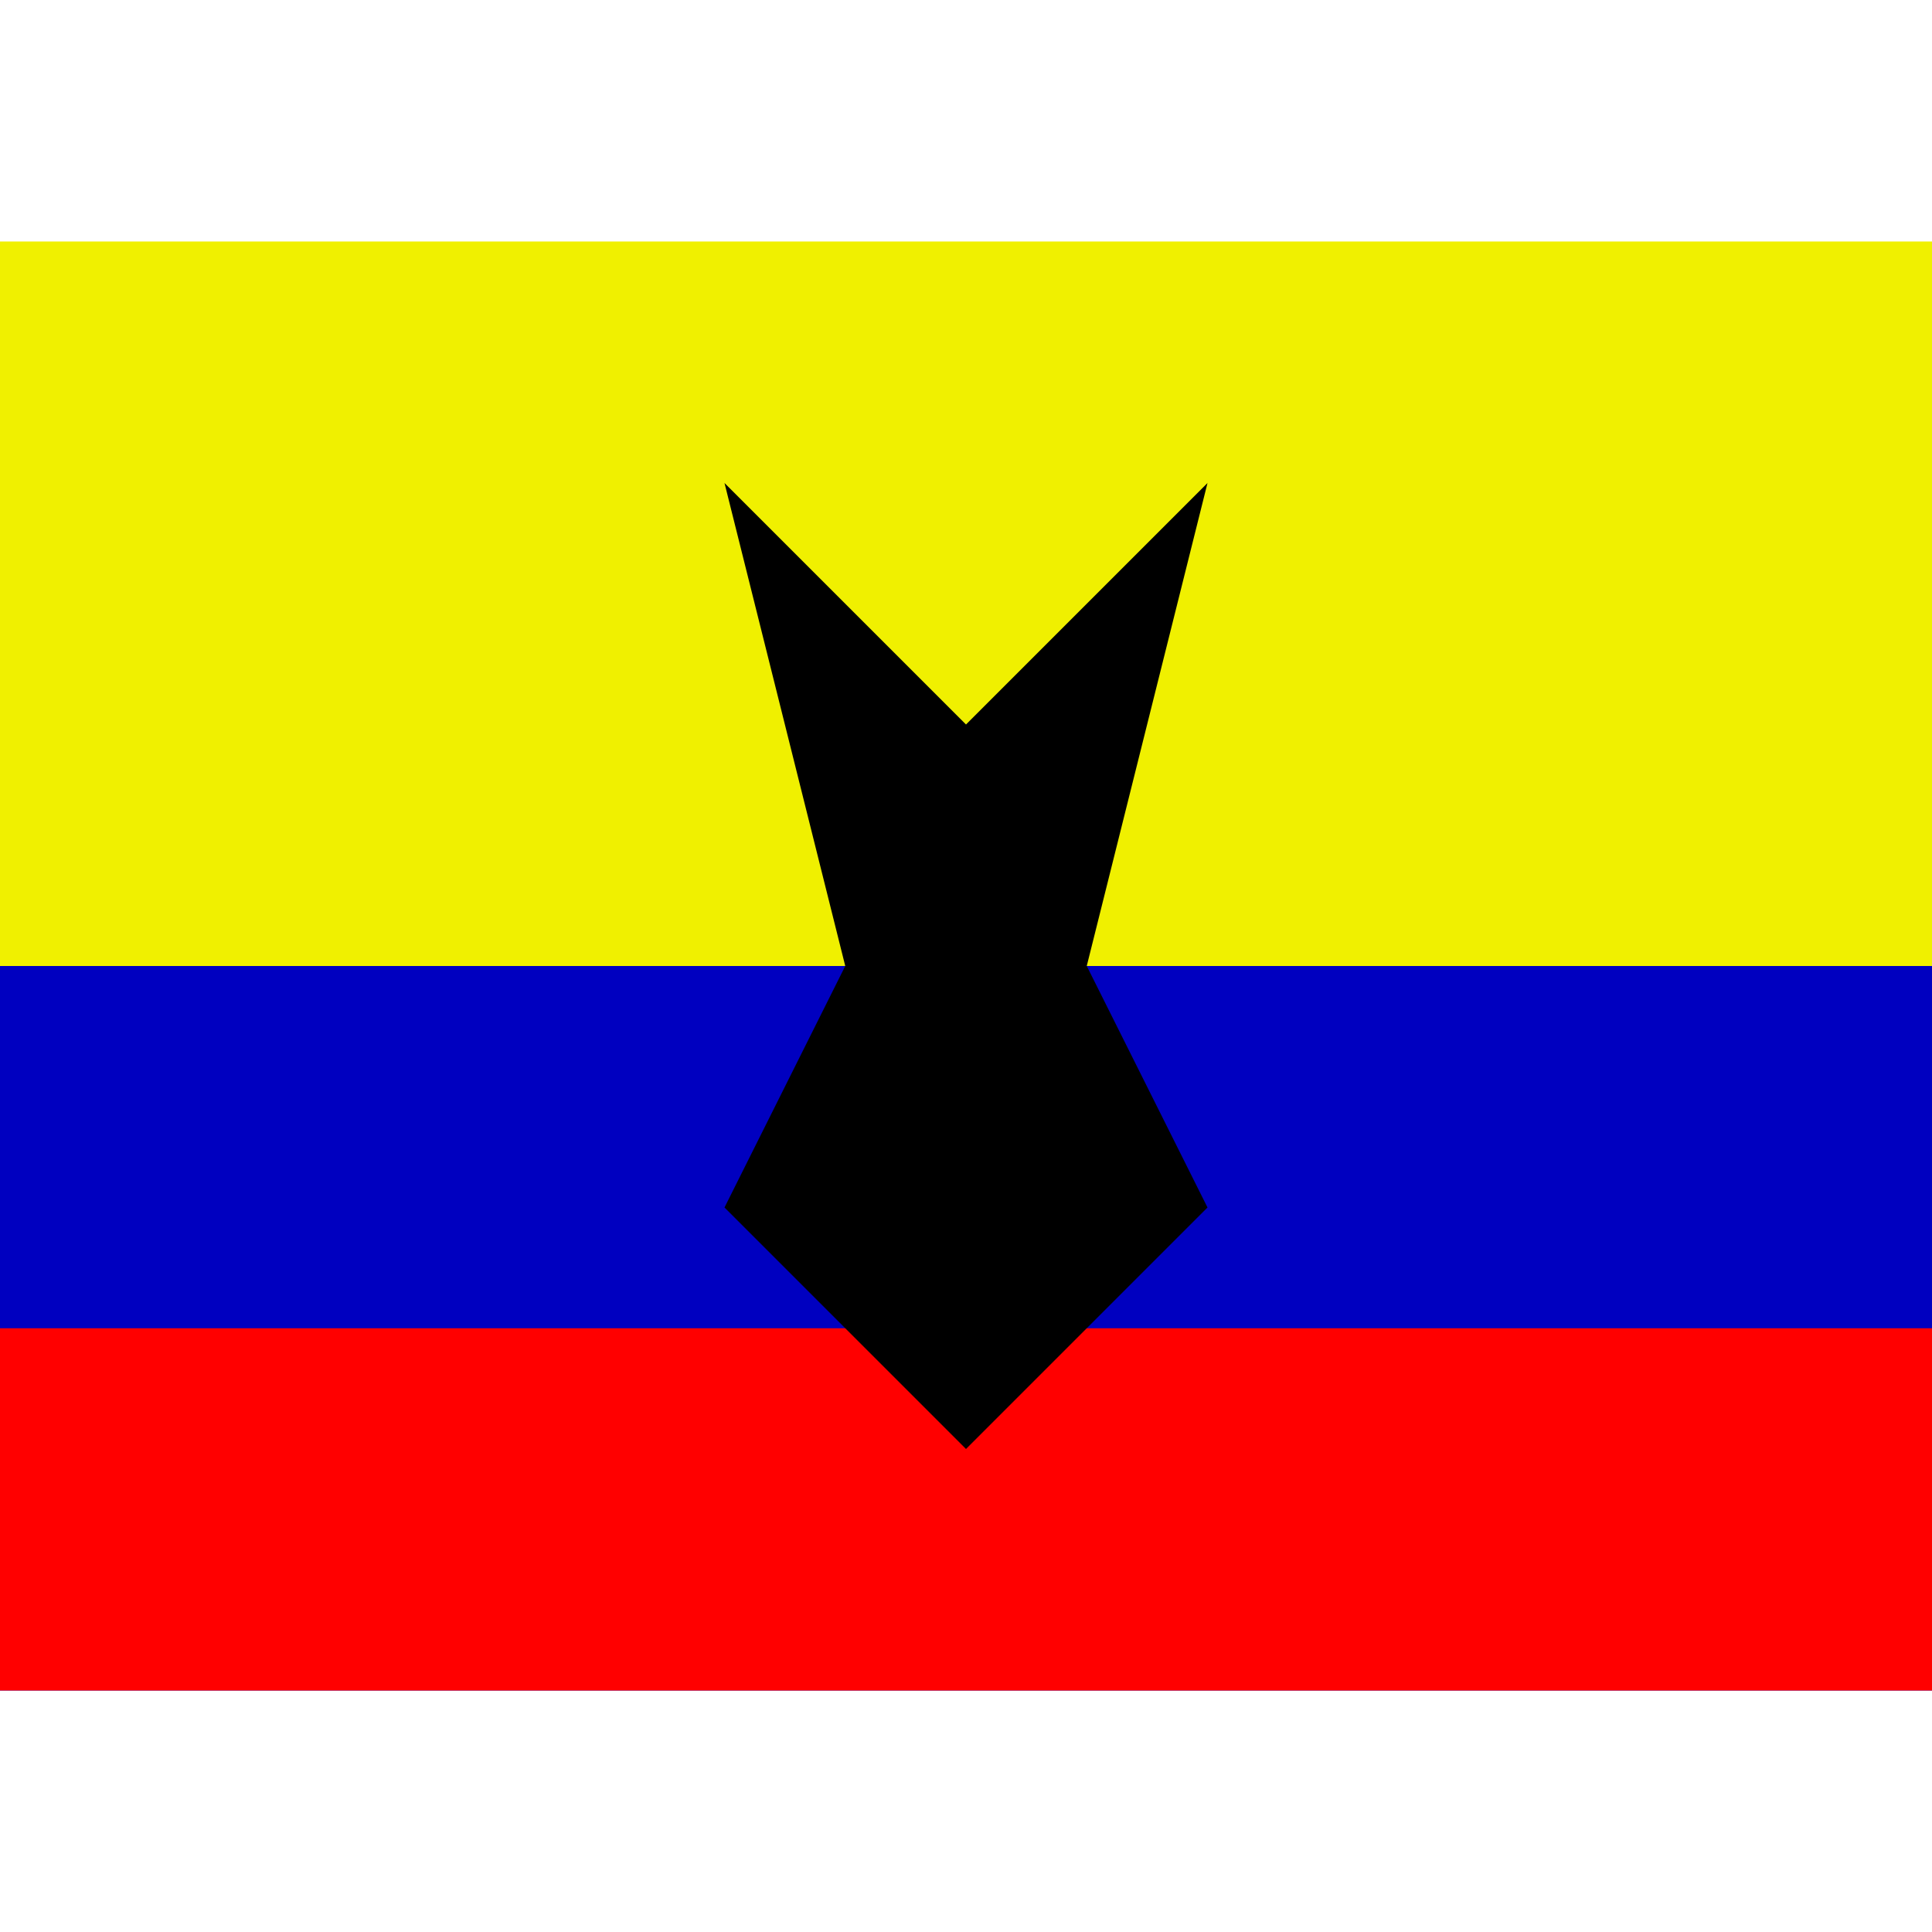 <svg xmlns="http://www.w3.org/2000/svg" viewBox="0 0 8 8"><path d="M0,4L0,1L8,1L8,4" fill="#f0f000"></path><path d="M0,7L0,4L8,4L8,7" fill="#0000c0"></path><path d="M0,7L0,5.5L8,5.5L8,7" fill="#ff0000"></path><path d="M4,6L3,5L3.5,4L3,2L4,3L5,2L4.5,4L5,5" fill="#000000"></path></svg>